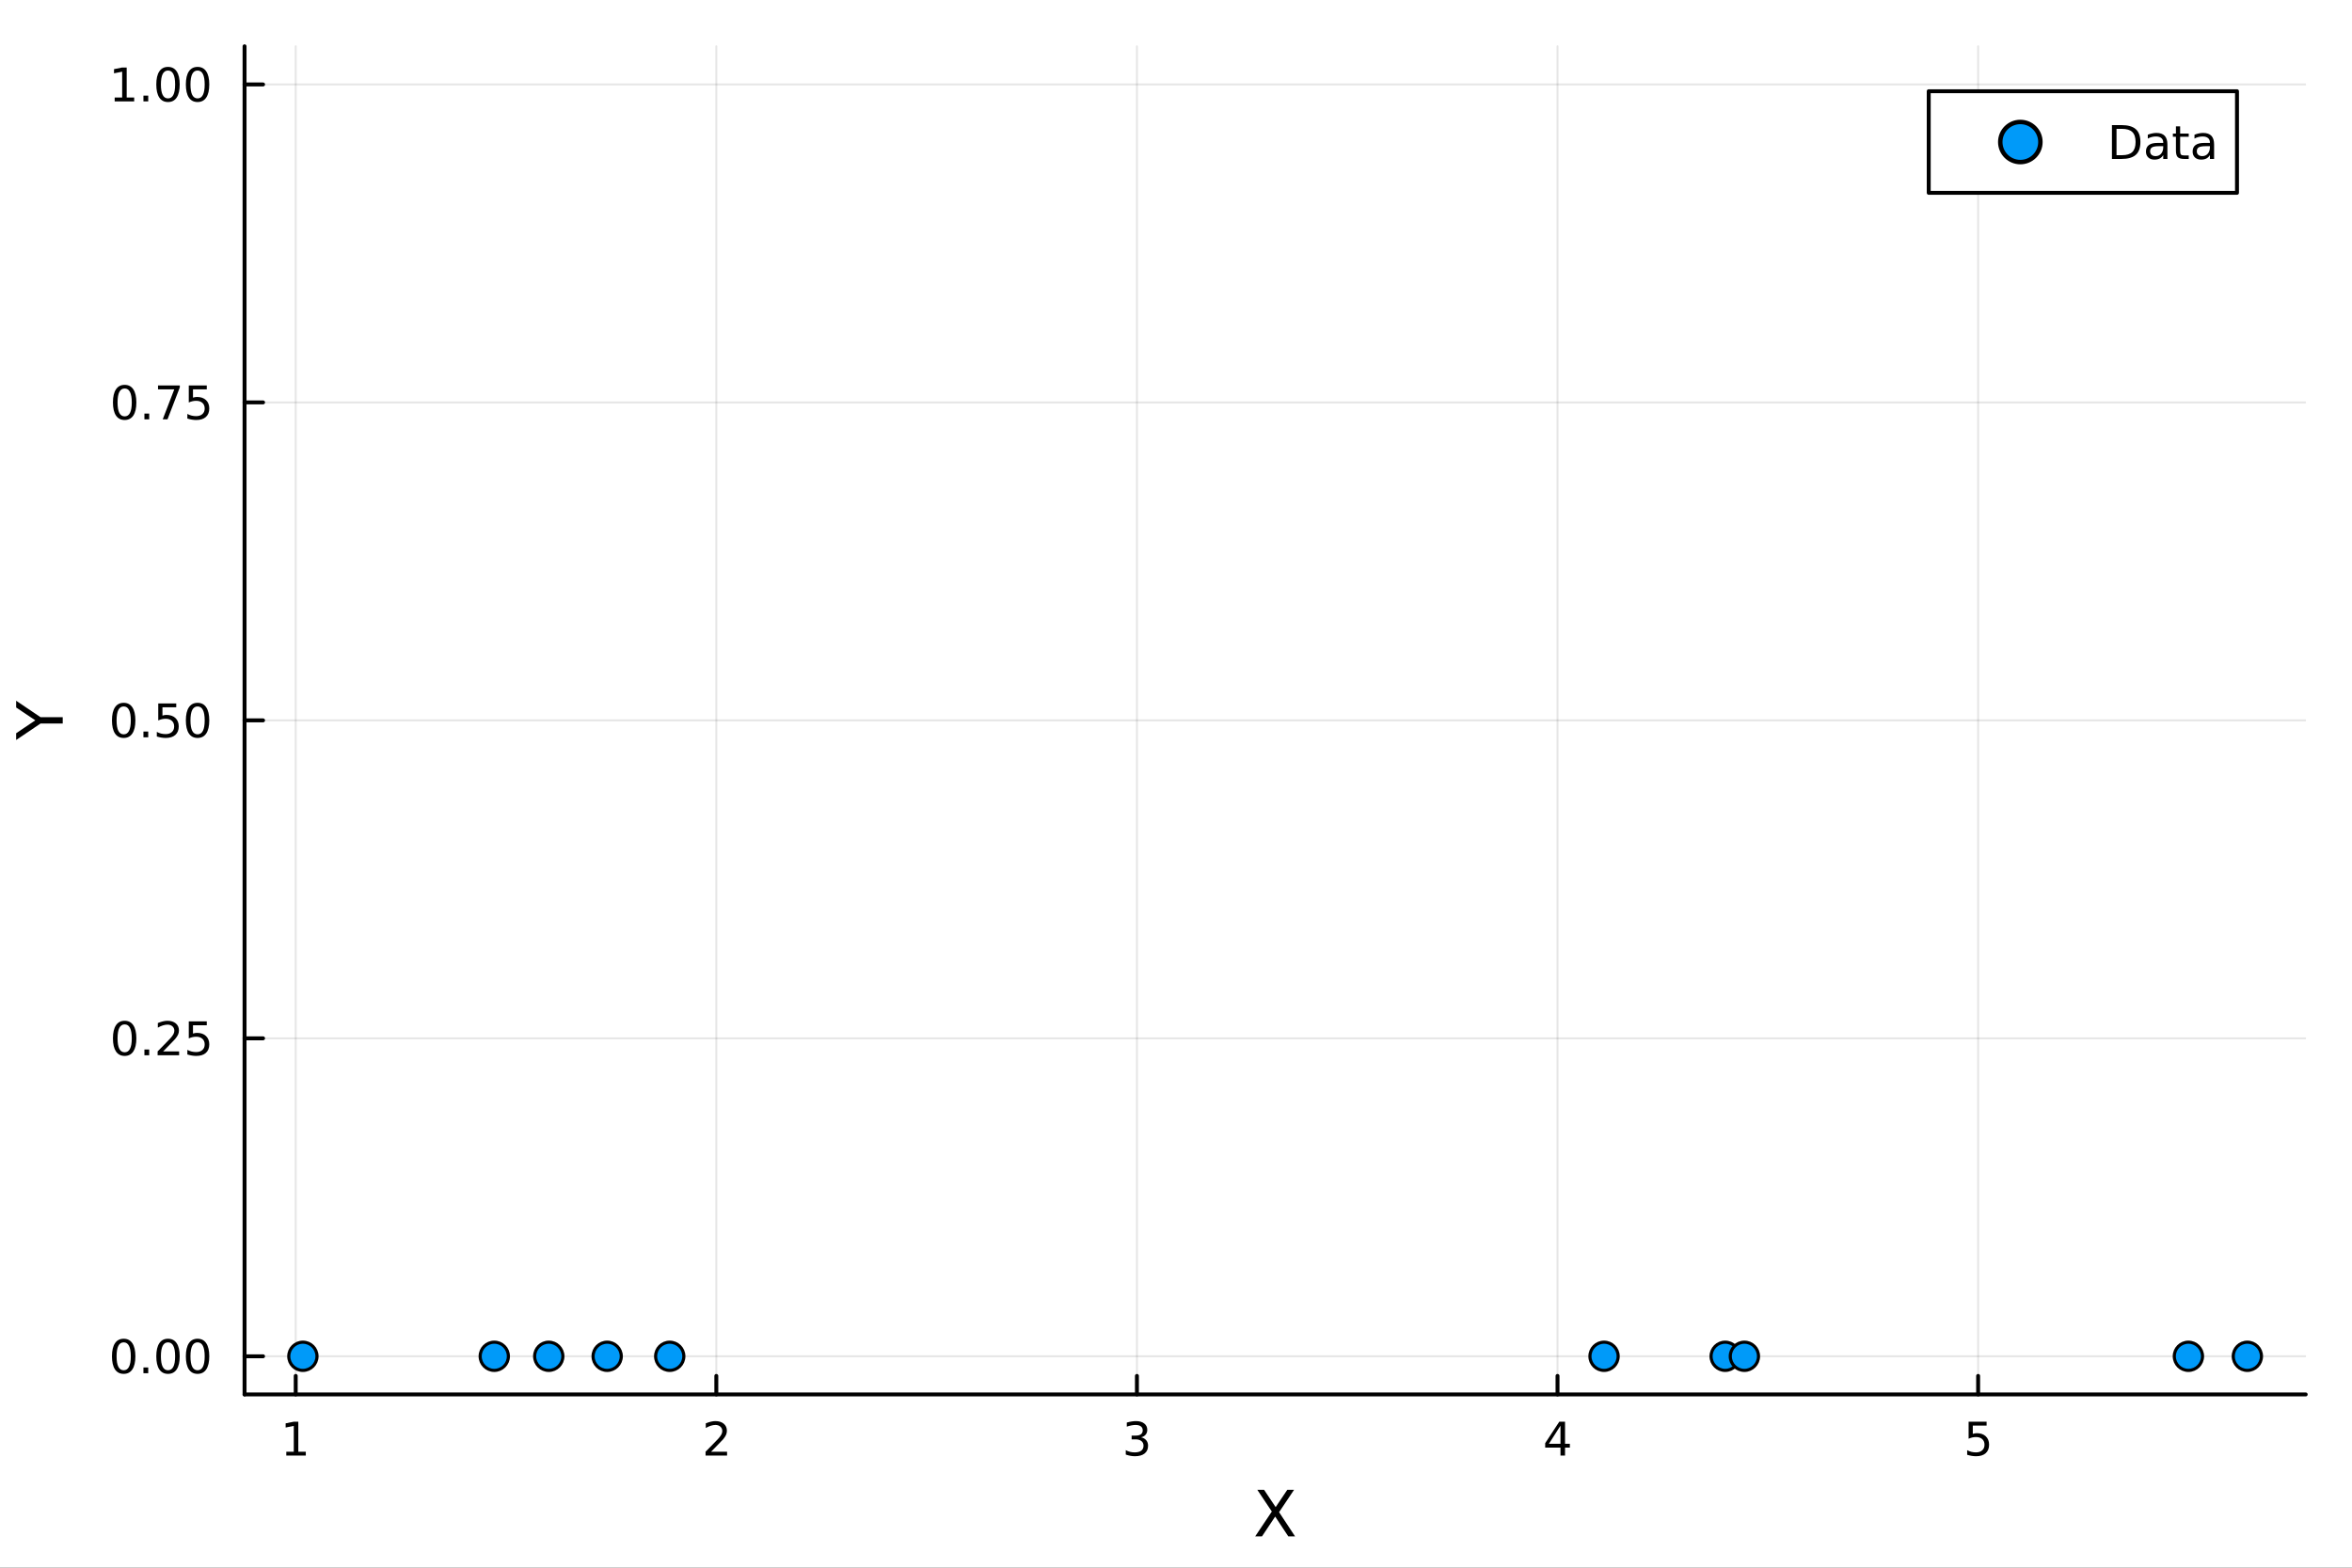 <?xml version="1.0" encoding="utf-8"?>
<svg xmlns="http://www.w3.org/2000/svg" xmlns:xlink="http://www.w3.org/1999/xlink" width="600" height="400" viewBox="0 0 2400 1600">
<rect x="0" y="0" width="2400" height="1600" fill="#333333" stroke="none"/>
<defs>
  <clipPath id="clip910">
    <rect x="0" y="0" width="2400" height="1600"/>
  </clipPath>
</defs>
<path clip-path="url(#clip910)" d="M0 1600 L2400 1600 L2400 0 L0 0  Z" fill="#ffffff" fill-rule="evenodd" fill-opacity="1"/>
<defs>
  <clipPath id="clip911">
    <rect x="480" y="0" width="1681" height="1600"/>
  </clipPath>
</defs>
<path clip-path="url(#clip910)" d="M249.542 1423.18 L2352.76 1423.18 L2352.76 47.244 L249.542 47.244  Z" fill="#ffffff" fill-rule="evenodd" fill-opacity="1"/>
<defs>
  <clipPath id="clip912">
    <rect x="249" y="47" width="2104" height="1377"/>
  </clipPath>
</defs>
<polyline clip-path="url(#clip912)" style="stroke:#000000; stroke-linecap:round; stroke-linejoin:round; stroke-width:2; stroke-opacity:0.1; fill:none" points="301.749,1423.18 301.749,47.244 "/>
<polyline clip-path="url(#clip912)" style="stroke:#000000; stroke-linecap:round; stroke-linejoin:round; stroke-width:2; stroke-opacity:0.1; fill:none" points="730.938,1423.18 730.938,47.244 "/>
<polyline clip-path="url(#clip912)" style="stroke:#000000; stroke-linecap:round; stroke-linejoin:round; stroke-width:2; stroke-opacity:0.1; fill:none" points="1160.13,1423.18 1160.13,47.244 "/>
<polyline clip-path="url(#clip912)" style="stroke:#000000; stroke-linecap:round; stroke-linejoin:round; stroke-width:2; stroke-opacity:0.1; fill:none" points="1589.31,1423.18 1589.31,47.244 "/>
<polyline clip-path="url(#clip912)" style="stroke:#000000; stroke-linecap:round; stroke-linejoin:round; stroke-width:2; stroke-opacity:0.1; fill:none" points="2018.5,1423.18 2018.5,47.244 "/>
<polyline clip-path="url(#clip912)" style="stroke:#000000; stroke-linecap:round; stroke-linejoin:round; stroke-width:2; stroke-opacity:0.1; fill:none" points="249.542,1384.24 2352.76,1384.24 "/>
<polyline clip-path="url(#clip912)" style="stroke:#000000; stroke-linecap:round; stroke-linejoin:round; stroke-width:2; stroke-opacity:0.1; fill:none" points="249.542,1059.73 2352.76,1059.73 "/>
<polyline clip-path="url(#clip912)" style="stroke:#000000; stroke-linecap:round; stroke-linejoin:round; stroke-width:2; stroke-opacity:0.1; fill:none" points="249.542,735.212 2352.76,735.212 "/>
<polyline clip-path="url(#clip912)" style="stroke:#000000; stroke-linecap:round; stroke-linejoin:round; stroke-width:2; stroke-opacity:0.1; fill:none" points="249.542,410.699 2352.76,410.699 "/>
<polyline clip-path="url(#clip912)" style="stroke:#000000; stroke-linecap:round; stroke-linejoin:round; stroke-width:2; stroke-opacity:0.1; fill:none" points="249.542,86.186 2352.76,86.186 "/>
<polyline clip-path="url(#clip910)" style="stroke:#000000; stroke-linecap:round; stroke-linejoin:round; stroke-width:4; stroke-opacity:1; fill:none" points="249.542,1423.18 2352.76,1423.18 "/>
<polyline clip-path="url(#clip910)" style="stroke:#000000; stroke-linecap:round; stroke-linejoin:round; stroke-width:4; stroke-opacity:1; fill:none" points="301.749,1423.18 301.749,1404.28 "/>
<polyline clip-path="url(#clip910)" style="stroke:#000000; stroke-linecap:round; stroke-linejoin:round; stroke-width:4; stroke-opacity:1; fill:none" points="730.938,1423.18 730.938,1404.28 "/>
<polyline clip-path="url(#clip910)" style="stroke:#000000; stroke-linecap:round; stroke-linejoin:round; stroke-width:4; stroke-opacity:1; fill:none" points="1160.13,1423.18 1160.13,1404.28 "/>
<polyline clip-path="url(#clip910)" style="stroke:#000000; stroke-linecap:round; stroke-linejoin:round; stroke-width:4; stroke-opacity:1; fill:none" points="1589.31,1423.18 1589.31,1404.28 "/>
<polyline clip-path="url(#clip910)" style="stroke:#000000; stroke-linecap:round; stroke-linejoin:round; stroke-width:4; stroke-opacity:1; fill:none" points="2018.5,1423.18 2018.5,1404.28 "/>
<path clip-path="url(#clip910)" d="M292.131 1481.64 L299.77 1481.64 L299.77 1455.28 L291.46 1456.95 L291.46 1452.69 L299.723 1451.02 L304.399 1451.02 L304.399 1481.64 L312.038 1481.64 L312.038 1485.58 L292.131 1485.58 L292.131 1481.64 Z" fill="#000000" fill-rule="nonzero" fill-opacity="1" /><path clip-path="url(#clip910)" d="M725.59 1481.64 L741.91 1481.64 L741.91 1485.58 L719.965 1485.58 L719.965 1481.64 Q722.627 1478.89 727.211 1474.26 Q731.817 1469.61 732.998 1468.27 Q735.243 1465.74 736.123 1464.01 Q737.026 1462.25 737.026 1460.56 Q737.026 1457.8 735.081 1456.07 Q733.16 1454.33 730.058 1454.33 Q727.859 1454.33 725.405 1455.09 Q722.975 1455.86 720.197 1457.41 L720.197 1452.69 Q723.021 1451.55 725.475 1450.97 Q727.928 1450.39 729.965 1450.39 Q735.336 1450.39 738.53 1453.08 Q741.725 1455.77 741.725 1460.26 Q741.725 1462.39 740.914 1464.31 Q740.127 1466.2 738.021 1468.8 Q737.442 1469.47 734.34 1472.69 Q731.239 1475.88 725.59 1481.64 Z" fill="#000000" fill-rule="nonzero" fill-opacity="1" /><path clip-path="url(#clip910)" d="M1164.37 1466.95 Q1167.73 1467.66 1169.61 1469.93 Q1171.5 1472.2 1171.5 1475.53 Q1171.5 1480.65 1167.98 1483.45 Q1164.47 1486.25 1157.99 1486.25 Q1155.81 1486.25 1153.49 1485.81 Q1151.2 1485.39 1148.75 1484.54 L1148.75 1480.02 Q1150.69 1481.16 1153.01 1481.74 Q1155.32 1482.32 1157.85 1482.32 Q1162.24 1482.32 1164.54 1480.58 Q1166.85 1478.84 1166.85 1475.53 Q1166.85 1472.48 1164.7 1470.77 Q1162.57 1469.03 1158.75 1469.03 L1154.72 1469.03 L1154.72 1465.19 L1158.93 1465.19 Q1162.38 1465.19 1164.21 1463.82 Q1166.04 1462.43 1166.04 1459.84 Q1166.04 1457.18 1164.14 1455.77 Q1162.27 1454.33 1158.75 1454.33 Q1156.83 1454.33 1154.63 1454.75 Q1152.43 1455.16 1149.79 1456.04 L1149.79 1451.88 Q1152.45 1451.14 1154.77 1450.77 Q1157.11 1450.39 1159.17 1450.39 Q1164.49 1450.39 1167.59 1452.83 Q1170.69 1455.23 1170.69 1459.35 Q1170.69 1462.22 1169.05 1464.21 Q1167.41 1466.18 1164.37 1466.95 Z" fill="#000000" fill-rule="nonzero" fill-opacity="1" /><path clip-path="url(#clip910)" d="M1592.32 1455.09 L1580.52 1473.54 L1592.32 1473.54 L1592.32 1455.09 M1591.1 1451.02 L1596.98 1451.02 L1596.98 1473.54 L1601.91 1473.54 L1601.91 1477.43 L1596.98 1477.43 L1596.98 1485.58 L1592.32 1485.58 L1592.32 1477.43 L1576.72 1477.43 L1576.72 1472.92 L1591.1 1451.02 Z" fill="#000000" fill-rule="nonzero" fill-opacity="1" /><path clip-path="url(#clip910)" d="M2008.78 1451.02 L2027.14 1451.02 L2027.14 1454.96 L2013.06 1454.96 L2013.06 1463.43 Q2014.08 1463.08 2015.1 1462.92 Q2016.12 1462.73 2017.14 1462.73 Q2022.92 1462.73 2026.3 1465.9 Q2029.68 1469.08 2029.68 1474.49 Q2029.68 1480.07 2026.21 1483.17 Q2022.74 1486.25 2016.42 1486.25 Q2014.24 1486.25 2011.98 1485.88 Q2009.73 1485.51 2007.32 1484.77 L2007.32 1480.07 Q2009.41 1481.2 2011.63 1481.76 Q2013.85 1482.32 2016.33 1482.32 Q2020.33 1482.32 2022.67 1480.21 Q2025.01 1478.1 2025.01 1474.49 Q2025.01 1470.88 2022.67 1468.77 Q2020.33 1466.67 2016.33 1466.67 Q2014.45 1466.67 2012.58 1467.08 Q2010.73 1467.5 2008.78 1468.38 L2008.78 1451.02 Z" fill="#000000" fill-rule="nonzero" fill-opacity="1" /><path clip-path="url(#clip910)" d="M1282.97 1520.52 L1289.88 1520.52 L1301.69 1538.19 L1313.56 1520.52 L1320.47 1520.52 L1305.19 1543.34 L1321.49 1568.04 L1314.58 1568.04 L1301.21 1547.83 L1287.75 1568.04 L1280.81 1568.04 L1297.78 1542.68 L1282.97 1520.52 Z" fill="#000000" fill-rule="nonzero" fill-opacity="1" /><polyline clip-path="url(#clip910)" style="stroke:#000000; stroke-linecap:round; stroke-linejoin:round; stroke-width:4; stroke-opacity:1; fill:none" points="249.542,1423.18 249.542,47.244 "/>
<polyline clip-path="url(#clip910)" style="stroke:#000000; stroke-linecap:round; stroke-linejoin:round; stroke-width:4; stroke-opacity:1; fill:none" points="249.542,1384.24 268.44,1384.24 "/>
<polyline clip-path="url(#clip910)" style="stroke:#000000; stroke-linecap:round; stroke-linejoin:round; stroke-width:4; stroke-opacity:1; fill:none" points="249.542,1059.73 268.44,1059.73 "/>
<polyline clip-path="url(#clip910)" style="stroke:#000000; stroke-linecap:round; stroke-linejoin:round; stroke-width:4; stroke-opacity:1; fill:none" points="249.542,735.212 268.44,735.212 "/>
<polyline clip-path="url(#clip910)" style="stroke:#000000; stroke-linecap:round; stroke-linejoin:round; stroke-width:4; stroke-opacity:1; fill:none" points="249.542,410.699 268.44,410.699 "/>
<polyline clip-path="url(#clip910)" style="stroke:#000000; stroke-linecap:round; stroke-linejoin:round; stroke-width:4; stroke-opacity:1; fill:none" points="249.542,86.186 268.44,86.186 "/>
<path clip-path="url(#clip910)" d="M126.205 1370.04 Q122.593 1370.04 120.765 1373.6 Q118.959 1377.14 118.959 1384.27 Q118.959 1391.38 120.765 1394.94 Q122.593 1398.49 126.205 1398.49 Q129.839 1398.49 131.644 1394.94 Q133.473 1391.38 133.473 1384.27 Q133.473 1377.14 131.644 1373.6 Q129.839 1370.04 126.205 1370.04 M126.205 1366.33 Q132.015 1366.33 135.07 1370.94 Q138.149 1375.52 138.149 1384.27 Q138.149 1393 135.07 1397.61 Q132.015 1402.19 126.205 1402.19 Q120.394 1402.19 117.316 1397.61 Q114.26 1393 114.26 1384.27 Q114.26 1375.52 117.316 1370.94 Q120.394 1366.33 126.205 1366.33 Z" fill="#000000" fill-rule="nonzero" fill-opacity="1" /><path clip-path="url(#clip910)" d="M146.366 1395.64 L151.251 1395.64 L151.251 1401.52 L146.366 1401.52 L146.366 1395.64 Z" fill="#000000" fill-rule="nonzero" fill-opacity="1" /><path clip-path="url(#clip910)" d="M171.436 1370.04 Q167.825 1370.04 165.996 1373.6 Q164.19 1377.14 164.19 1384.27 Q164.19 1391.38 165.996 1394.94 Q167.825 1398.49 171.436 1398.49 Q175.07 1398.49 176.876 1394.94 Q178.704 1391.38 178.704 1384.27 Q178.704 1377.14 176.876 1373.6 Q175.07 1370.04 171.436 1370.04 M171.436 1366.33 Q177.246 1366.33 180.301 1370.94 Q183.38 1375.52 183.38 1384.27 Q183.38 1393 180.301 1397.61 Q177.246 1402.19 171.436 1402.19 Q165.626 1402.19 162.547 1397.61 Q159.491 1393 159.491 1384.27 Q159.491 1375.52 162.547 1370.94 Q165.626 1366.33 171.436 1366.33 Z" fill="#000000" fill-rule="nonzero" fill-opacity="1" /><path clip-path="url(#clip910)" d="M201.598 1370.04 Q197.987 1370.04 196.158 1373.6 Q194.352 1377.14 194.352 1384.27 Q194.352 1391.38 196.158 1394.94 Q197.987 1398.49 201.598 1398.49 Q205.232 1398.49 207.037 1394.94 Q208.866 1391.38 208.866 1384.27 Q208.866 1377.14 207.037 1373.6 Q205.232 1370.04 201.598 1370.04 M201.598 1366.33 Q207.408 1366.33 210.463 1370.94 Q213.542 1375.52 213.542 1384.27 Q213.542 1393 210.463 1397.61 Q207.408 1402.19 201.598 1402.19 Q195.787 1402.19 192.709 1397.61 Q189.653 1393 189.653 1384.27 Q189.653 1375.52 192.709 1370.94 Q195.787 1366.33 201.598 1366.33 Z" fill="#000000" fill-rule="nonzero" fill-opacity="1" /><path clip-path="url(#clip910)" d="M127.2 1045.52 Q123.589 1045.52 121.76 1049.09 Q119.955 1052.63 119.955 1059.76 Q119.955 1066.87 121.76 1070.43 Q123.589 1073.97 127.2 1073.97 Q130.834 1073.97 132.64 1070.43 Q134.468 1066.87 134.468 1059.76 Q134.468 1052.63 132.64 1049.09 Q130.834 1045.52 127.2 1045.52 M127.2 1041.82 Q133.01 1041.82 136.066 1046.43 Q139.144 1051.01 139.144 1059.76 Q139.144 1068.49 136.066 1073.09 Q133.01 1077.68 127.2 1077.68 Q121.39 1077.68 118.311 1073.09 Q115.256 1068.49 115.256 1059.76 Q115.256 1051.01 118.311 1046.43 Q121.39 1041.82 127.2 1041.82 Z" fill="#000000" fill-rule="nonzero" fill-opacity="1" /><path clip-path="url(#clip910)" d="M147.362 1071.13 L152.246 1071.13 L152.246 1077.01 L147.362 1077.01 L147.362 1071.13 Z" fill="#000000" fill-rule="nonzero" fill-opacity="1" /><path clip-path="url(#clip910)" d="M166.459 1073.07 L182.778 1073.07 L182.778 1077.01 L160.834 1077.01 L160.834 1073.07 Q163.496 1070.32 168.079 1065.69 Q172.686 1061.03 173.866 1059.69 Q176.112 1057.17 176.991 1055.43 Q177.894 1053.67 177.894 1051.98 Q177.894 1049.23 175.95 1047.49 Q174.028 1045.76 170.927 1045.76 Q168.727 1045.76 166.274 1046.52 Q163.843 1047.28 161.065 1048.83 L161.065 1044.11 Q163.89 1042.98 166.343 1042.4 Q168.797 1041.82 170.834 1041.82 Q176.204 1041.82 179.399 1044.51 Q182.593 1047.19 182.593 1051.68 Q182.593 1053.81 181.783 1055.73 Q180.996 1057.63 178.889 1060.22 Q178.311 1060.89 175.209 1064.11 Q172.107 1067.31 166.459 1073.07 Z" fill="#000000" fill-rule="nonzero" fill-opacity="1" /><path clip-path="url(#clip910)" d="M192.639 1042.45 L210.996 1042.45 L210.996 1046.38 L196.922 1046.38 L196.922 1054.85 Q197.94 1054.51 198.959 1054.34 Q199.977 1054.16 200.996 1054.16 Q206.783 1054.16 210.162 1057.33 Q213.542 1060.5 213.542 1065.92 Q213.542 1071.5 210.07 1074.6 Q206.598 1077.68 200.278 1077.68 Q198.102 1077.68 195.834 1077.31 Q193.588 1076.94 191.181 1076.19 L191.181 1071.5 Q193.264 1072.63 195.487 1073.19 Q197.709 1073.74 200.186 1073.74 Q204.19 1073.74 206.528 1071.63 Q208.866 1069.53 208.866 1065.92 Q208.866 1062.31 206.528 1060.2 Q204.19 1058.09 200.186 1058.09 Q198.311 1058.09 196.436 1058.51 Q194.584 1058.93 192.639 1059.81 L192.639 1042.45 Z" fill="#000000" fill-rule="nonzero" fill-opacity="1" /><path clip-path="url(#clip910)" d="M126.205 721.011 Q122.593 721.011 120.765 724.575 Q118.959 728.117 118.959 735.247 Q118.959 742.353 120.765 745.918 Q122.593 749.46 126.205 749.46 Q129.839 749.46 131.644 745.918 Q133.473 742.353 133.473 735.247 Q133.473 728.117 131.644 724.575 Q129.839 721.011 126.205 721.011 M126.205 717.307 Q132.015 717.307 135.07 721.913 Q138.149 726.497 138.149 735.247 Q138.149 743.973 135.07 748.58 Q132.015 753.163 126.205 753.163 Q120.394 753.163 117.316 748.58 Q114.26 743.973 114.26 735.247 Q114.26 726.497 117.316 721.913 Q120.394 717.307 126.205 717.307 Z" fill="#000000" fill-rule="nonzero" fill-opacity="1" /><path clip-path="url(#clip910)" d="M146.366 746.612 L151.251 746.612 L151.251 752.492 L146.366 752.492 L146.366 746.612 Z" fill="#000000" fill-rule="nonzero" fill-opacity="1" /><path clip-path="url(#clip910)" d="M161.482 717.932 L179.839 717.932 L179.839 721.867 L165.765 721.867 L165.765 730.339 Q166.783 729.992 167.802 729.83 Q168.82 729.645 169.839 729.645 Q175.626 729.645 179.005 732.816 Q182.385 735.987 182.385 741.404 Q182.385 746.983 178.913 750.085 Q175.44 753.163 169.121 753.163 Q166.945 753.163 164.677 752.793 Q162.431 752.423 160.024 751.682 L160.024 746.983 Q162.107 748.117 164.329 748.673 Q166.552 749.228 169.028 749.228 Q173.033 749.228 175.371 747.122 Q177.709 745.015 177.709 741.404 Q177.709 737.793 175.371 735.687 Q173.033 733.58 169.028 733.58 Q167.153 733.58 165.278 733.997 Q163.427 734.413 161.482 735.293 L161.482 717.932 Z" fill="#000000" fill-rule="nonzero" fill-opacity="1" /><path clip-path="url(#clip910)" d="M201.598 721.011 Q197.987 721.011 196.158 724.575 Q194.352 728.117 194.352 735.247 Q194.352 742.353 196.158 745.918 Q197.987 749.46 201.598 749.46 Q205.232 749.46 207.037 745.918 Q208.866 742.353 208.866 735.247 Q208.866 728.117 207.037 724.575 Q205.232 721.011 201.598 721.011 M201.598 717.307 Q207.408 717.307 210.463 721.913 Q213.542 726.497 213.542 735.247 Q213.542 743.973 210.463 748.58 Q207.408 753.163 201.598 753.163 Q195.787 753.163 192.709 748.58 Q189.653 743.973 189.653 735.247 Q189.653 726.497 192.709 721.913 Q195.787 717.307 201.598 717.307 Z" fill="#000000" fill-rule="nonzero" fill-opacity="1" /><path clip-path="url(#clip910)" d="M127.2 396.498 Q123.589 396.498 121.76 400.062 Q119.955 403.604 119.955 410.734 Q119.955 417.84 121.76 421.405 Q123.589 424.946 127.2 424.946 Q130.834 424.946 132.64 421.405 Q134.468 417.84 134.468 410.734 Q134.468 403.604 132.64 400.062 Q130.834 396.498 127.2 396.498 M127.2 392.794 Q133.01 392.794 136.066 397.4 Q139.144 401.984 139.144 410.734 Q139.144 419.46 136.066 424.067 Q133.01 428.65 127.2 428.65 Q121.39 428.65 118.311 424.067 Q115.256 419.46 115.256 410.734 Q115.256 401.984 118.311 397.4 Q121.39 392.794 127.2 392.794 Z" fill="#000000" fill-rule="nonzero" fill-opacity="1" /><path clip-path="url(#clip910)" d="M147.362 422.099 L152.246 422.099 L152.246 427.979 L147.362 427.979 L147.362 422.099 Z" fill="#000000" fill-rule="nonzero" fill-opacity="1" /><path clip-path="url(#clip910)" d="M161.251 393.419 L183.473 393.419 L183.473 395.41 L170.927 427.979 L166.042 427.979 L177.848 397.354 L161.251 397.354 L161.251 393.419 Z" fill="#000000" fill-rule="nonzero" fill-opacity="1" /><path clip-path="url(#clip910)" d="M192.639 393.419 L210.996 393.419 L210.996 397.354 L196.922 397.354 L196.922 405.826 Q197.94 405.479 198.959 405.317 Q199.977 405.132 200.996 405.132 Q206.783 405.132 210.162 408.303 Q213.542 411.474 213.542 416.891 Q213.542 422.47 210.07 425.571 Q206.598 428.65 200.278 428.65 Q198.102 428.65 195.834 428.28 Q193.588 427.909 191.181 427.169 L191.181 422.47 Q193.264 423.604 195.487 424.159 Q197.709 424.715 200.186 424.715 Q204.19 424.715 206.528 422.608 Q208.866 420.502 208.866 416.891 Q208.866 413.28 206.528 411.173 Q204.19 409.067 200.186 409.067 Q198.311 409.067 196.436 409.484 Q194.584 409.9 192.639 410.78 L192.639 393.419 Z" fill="#000000" fill-rule="nonzero" fill-opacity="1" /><path clip-path="url(#clip910)" d="M117.015 99.531 L124.654 99.531 L124.654 73.165 L116.343 74.832 L116.343 70.572 L124.607 68.906 L129.283 68.906 L129.283 99.531 L136.922 99.531 L136.922 103.466 L117.015 103.466 L117.015 99.531 Z" fill="#000000" fill-rule="nonzero" fill-opacity="1" /><path clip-path="url(#clip910)" d="M146.366 97.586 L151.251 97.586 L151.251 103.466 L146.366 103.466 L146.366 97.586 Z" fill="#000000" fill-rule="nonzero" fill-opacity="1" /><path clip-path="url(#clip910)" d="M171.436 71.984 Q167.825 71.984 165.996 75.549 Q164.19 79.091 164.19 86.22 Q164.19 93.327 165.996 96.892 Q167.825 100.433 171.436 100.433 Q175.07 100.433 176.876 96.892 Q178.704 93.327 178.704 86.22 Q178.704 79.091 176.876 75.549 Q175.07 71.984 171.436 71.984 M171.436 68.281 Q177.246 68.281 180.301 72.887 Q183.38 77.47 183.38 86.22 Q183.38 94.947 180.301 99.554 Q177.246 104.137 171.436 104.137 Q165.626 104.137 162.547 99.554 Q159.491 94.947 159.491 86.22 Q159.491 77.47 162.547 72.887 Q165.626 68.281 171.436 68.281 Z" fill="#000000" fill-rule="nonzero" fill-opacity="1" /><path clip-path="url(#clip910)" d="M201.598 71.984 Q197.987 71.984 196.158 75.549 Q194.352 79.091 194.352 86.22 Q194.352 93.327 196.158 96.892 Q197.987 100.433 201.598 100.433 Q205.232 100.433 207.037 96.892 Q208.866 93.327 208.866 86.22 Q208.866 79.091 207.037 75.549 Q205.232 71.984 201.598 71.984 M201.598 68.281 Q207.408 68.281 210.463 72.887 Q213.542 77.47 213.542 86.22 Q213.542 94.947 210.463 99.554 Q207.408 104.137 201.598 104.137 Q195.787 104.137 192.709 99.554 Q189.653 94.947 189.653 86.22 Q189.653 77.47 192.709 72.887 Q195.787 68.281 201.598 68.281 Z" fill="#000000" fill-rule="nonzero" fill-opacity="1" /><path clip-path="url(#clip910)" d="M16.484 755.248 L16.484 748.341 L36.027 735.164 L16.484 722.083 L16.484 715.176 L41.374 731.981 L64.004 731.981 L64.004 738.443 L41.374 738.443 L16.484 755.248 Z" fill="#000000" fill-rule="nonzero" fill-opacity="1" /><circle clip-path="url(#clip912)" cx="309.067" cy="1384.24" r="14.4" fill="#009af9" fill-rule="evenodd" fill-opacity="1" stroke="#000000" stroke-opacity="1" stroke-width="3.2"/>
<circle clip-path="url(#clip912)" cx="504.363" cy="1384.24" r="14.4" fill="#009af9" fill-rule="evenodd" fill-opacity="1" stroke="#000000" stroke-opacity="1" stroke-width="3.2"/>
<circle clip-path="url(#clip912)" cx="559.954" cy="1384.24" r="14.4" fill="#009af9" fill-rule="evenodd" fill-opacity="1" stroke="#000000" stroke-opacity="1" stroke-width="3.2"/>
<circle clip-path="url(#clip912)" cx="683.397" cy="1384.24" r="14.4" fill="#009af9" fill-rule="evenodd" fill-opacity="1" stroke="#000000" stroke-opacity="1" stroke-width="3.2"/>
<circle clip-path="url(#clip912)" cx="619.57" cy="1384.24" r="14.4" fill="#009af9" fill-rule="evenodd" fill-opacity="1" stroke="#000000" stroke-opacity="1" stroke-width="3.2"/>
<circle clip-path="url(#clip912)" cx="1636.79" cy="1384.24" r="14.4" fill="#009af9" fill-rule="evenodd" fill-opacity="1" stroke="#000000" stroke-opacity="1" stroke-width="3.2"/>
<circle clip-path="url(#clip912)" cx="2233.07" cy="1384.24" r="14.4" fill="#009af9" fill-rule="evenodd" fill-opacity="1" stroke="#000000" stroke-opacity="1" stroke-width="3.2"/>
<circle clip-path="url(#clip912)" cx="1760.39" cy="1384.24" r="14.4" fill="#009af9" fill-rule="evenodd" fill-opacity="1" stroke="#000000" stroke-opacity="1" stroke-width="3.2"/>
<circle clip-path="url(#clip912)" cx="1780" cy="1384.24" r="14.4" fill="#009af9" fill-rule="evenodd" fill-opacity="1" stroke="#000000" stroke-opacity="1" stroke-width="3.2"/>
<circle clip-path="url(#clip912)" cx="2293.23" cy="1384.24" r="14.4" fill="#009af9" fill-rule="evenodd" fill-opacity="1" stroke="#000000" stroke-opacity="1" stroke-width="3.2"/>
<path clip-path="url(#clip910)" d="M1968.09 196.789 L2282.65 196.789 L2282.65 93.109 L1968.09 93.109  Z" fill="#ffffff" fill-rule="evenodd" fill-opacity="1"/>
<polyline clip-path="url(#clip910)" style="stroke:#000000; stroke-linecap:round; stroke-linejoin:round; stroke-width:4; stroke-opacity:1; fill:none" points="1968.09,196.789 2282.65,196.789 2282.65,93.109 1968.09,93.109 1968.09,196.789 "/>
<circle clip-path="url(#clip910)" cx="2061.57" cy="144.949" r="20.48" fill="#009af9" fill-rule="evenodd" fill-opacity="1" stroke="#000000" stroke-opacity="1" stroke-width="4.551"/>
<path clip-path="url(#clip910)" d="M2159.72 131.511 L2159.72 158.386 L2165.37 158.386 Q2172.52 158.386 2175.83 155.145 Q2179.16 151.905 2179.16 144.914 Q2179.16 137.969 2175.83 134.752 Q2172.52 131.511 2165.37 131.511 L2159.72 131.511 M2155.04 127.669 L2164.65 127.669 Q2174.7 127.669 2179.4 131.858 Q2184.09 136.025 2184.09 144.914 Q2184.09 153.849 2179.37 158.039 Q2174.65 162.229 2164.65 162.229 L2155.04 162.229 L2155.04 127.669 Z" fill="#000000" fill-rule="nonzero" fill-opacity="1" /><path clip-path="url(#clip910)" d="M2203.15 149.196 Q2197.98 149.196 2195.99 150.377 Q2194 151.557 2194 154.405 Q2194 156.673 2195.48 158.016 Q2196.99 159.335 2199.56 159.335 Q2203.1 159.335 2205.23 156.835 Q2207.38 154.312 2207.38 150.145 L2207.38 149.196 L2203.15 149.196 M2211.64 147.437 L2211.64 162.229 L2207.38 162.229 L2207.38 158.293 Q2205.92 160.655 2203.75 161.789 Q2201.57 162.9 2198.42 162.9 Q2194.44 162.9 2192.08 160.678 Q2189.74 158.432 2189.74 154.682 Q2189.74 150.307 2192.66 148.085 Q2195.6 145.863 2201.41 145.863 L2207.38 145.863 L2207.38 145.446 Q2207.38 142.507 2205.44 140.909 Q2203.52 139.289 2200.02 139.289 Q2197.8 139.289 2195.69 139.821 Q2193.59 140.354 2191.64 141.419 L2191.64 137.483 Q2193.98 136.581 2196.18 136.141 Q2198.38 135.678 2200.46 135.678 Q2206.09 135.678 2208.86 138.594 Q2211.64 141.511 2211.64 147.437 Z" fill="#000000" fill-rule="nonzero" fill-opacity="1" /><path clip-path="url(#clip910)" d="M2224.63 128.942 L2224.63 136.303 L2233.4 136.303 L2233.4 139.613 L2224.63 139.613 L2224.63 153.687 Q2224.63 156.858 2225.48 157.761 Q2226.36 158.664 2229.03 158.664 L2233.4 158.664 L2233.4 162.229 L2229.03 162.229 Q2224.09 162.229 2222.22 160.4 Q2220.34 158.548 2220.34 153.687 L2220.34 139.613 L2217.22 139.613 L2217.22 136.303 L2220.34 136.303 L2220.34 128.942 L2224.63 128.942 Z" fill="#000000" fill-rule="nonzero" fill-opacity="1" /><path clip-path="url(#clip910)" d="M2250.78 149.196 Q2245.62 149.196 2243.63 150.377 Q2241.64 151.557 2241.64 154.405 Q2241.64 156.673 2243.12 158.016 Q2244.63 159.335 2247.2 159.335 Q2250.74 159.335 2252.87 156.835 Q2255.02 154.312 2255.02 150.145 L2255.02 149.196 L2250.78 149.196 M2259.28 147.437 L2259.28 162.229 L2255.02 162.229 L2255.02 158.293 Q2253.56 160.655 2251.39 161.789 Q2249.21 162.9 2246.06 162.9 Q2242.08 162.9 2239.72 160.678 Q2237.38 158.432 2237.38 154.682 Q2237.38 150.307 2240.3 148.085 Q2243.24 145.863 2249.05 145.863 L2255.02 145.863 L2255.02 145.446 Q2255.02 142.507 2253.08 140.909 Q2251.15 139.289 2247.66 139.289 Q2245.44 139.289 2243.33 139.821 Q2241.22 140.354 2239.28 141.419 L2239.28 137.483 Q2241.62 136.581 2243.82 136.141 Q2246.02 135.678 2248.1 135.678 Q2253.72 135.678 2256.5 138.594 Q2259.28 141.511 2259.28 147.437 Z" fill="#000000" fill-rule="nonzero" fill-opacity="1" /></svg>
